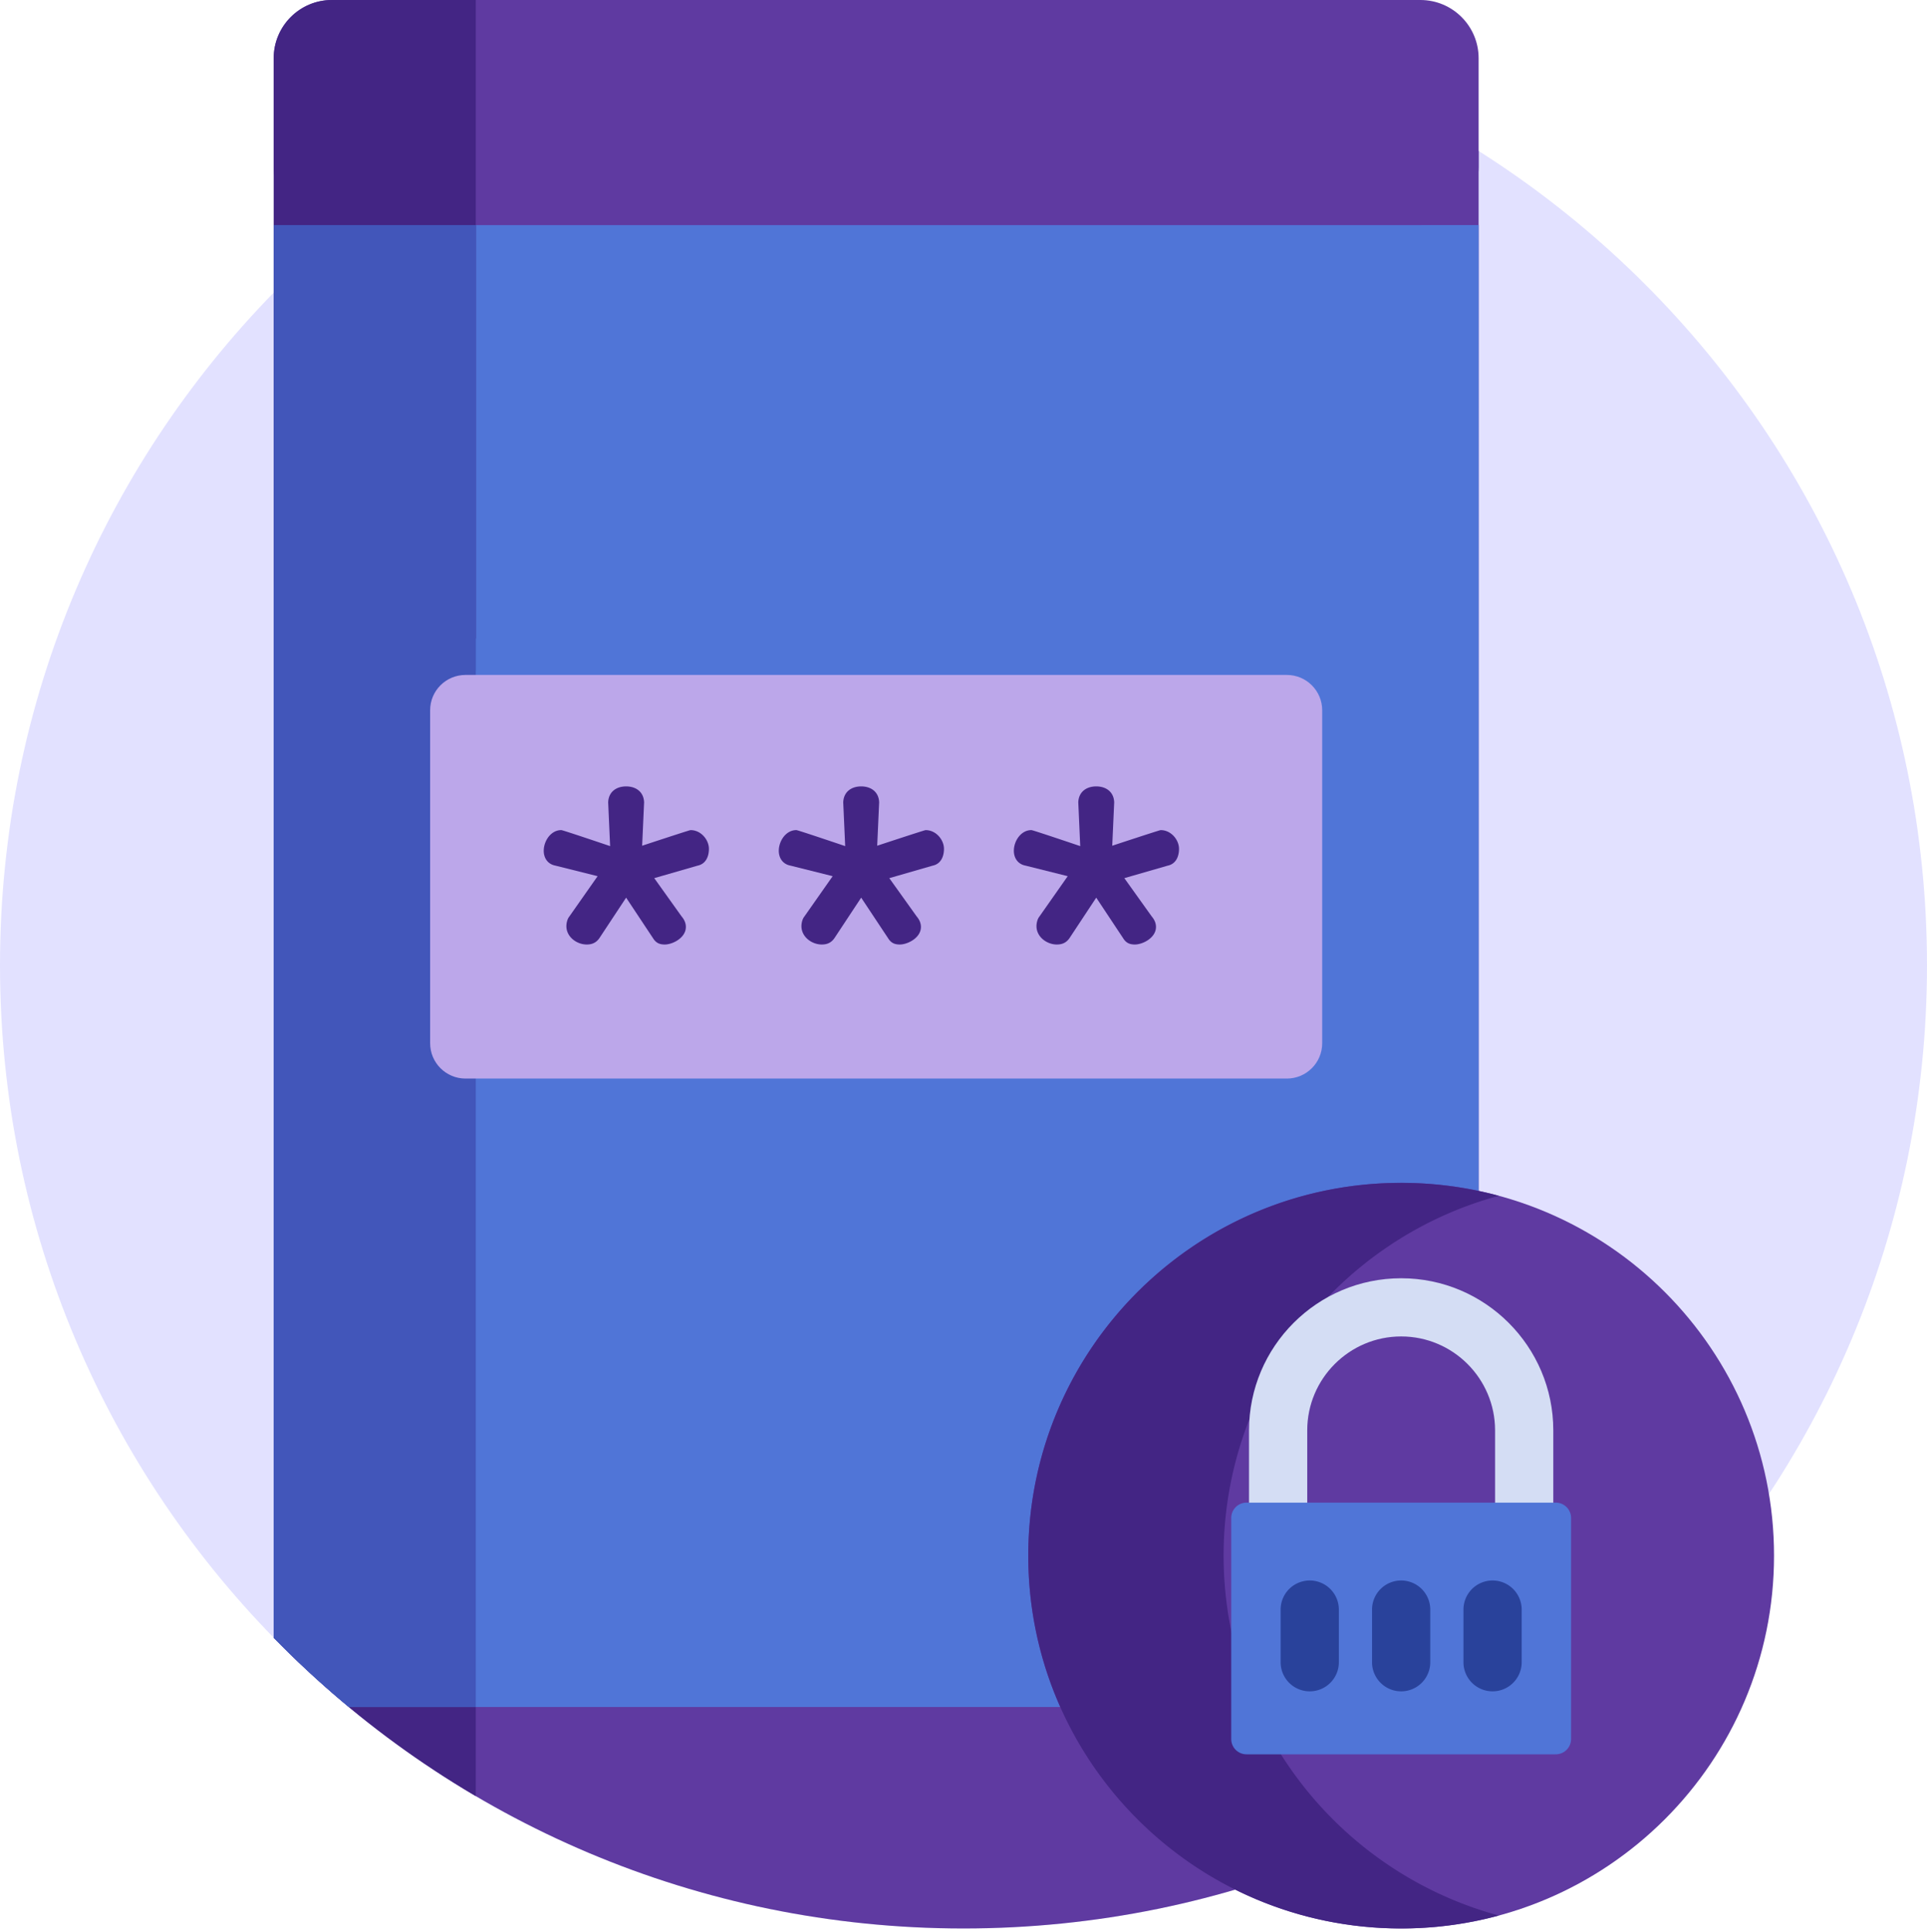 <svg xmlns="http://www.w3.org/2000/svg" viewBox="0 0 639.38 641.208" height="641.208" width="639.38"><defs><clipPath id="a"><path d="M0 512.966h511.504V0H0v512.966z"/></clipPath><clipPath id="b"><path d="M0 256.719C0 115.47 114.504.966 255.752.966S511.504 115.47 511.504 256.719c0 141.247-114.504 255.752-255.752 255.752S0 397.966 0 256.719"/></clipPath><clipPath id="c"><path d="M0 512.966h511.504V0H0v512.966z"/></clipPath></defs><g clip-path="url(#a)" transform="matrix(1.25 0 0 -1.25 0 641.207)"><path d="M511.504 256.719C511.504 115.469 397 .966 255.753.966 114.503.966 0 115.47 0 256.719 0 397.967 114.504 512.47 255.753 512.47c141.247 0 255.75-114.504 255.75-255.752" fill="#e2e1ff"/></g><g clip-path="url(#b)" transform="matrix(1.25 0 0 -1.25 0 641.207)"><path d="M72.65 15.457v482.052c0 8.534 6.918 15.457 15.457 15.457H377.03c8.535 0 15.457-6.923 15.457-15.457V15.457C392.487 6.918 385.565 0 377.03 0H88.107C79.568 0 72.65 6.918 72.65 15.457" fill="#5f3aa1"/><path d="M72.65 497.51V15.456C72.65 6.918 79.568 0 88.107 0h38.178v512.966H88.107c-8.539 0-15.457-6.923-15.457-15.457" fill="#432584"/><path d="M392.487 59.754H72.65v393.455h319.837V59.754z" fill="#5075d7"/><path d="M126.286 453.208H72.651V59.753h53.635v393.455z" fill="#4256ba"/><path d="M114.175 235.991v88.4c0 5.18 4.198 9.38 9.383 9.38H341.58c5.18 0 9.384-4.2 9.384-9.38v-88.4c0-5.18-4.204-9.379-9.384-9.379H123.56c-5.18 0-9.384 4.198-9.384 9.38" fill="#bca7ea"/><path d="M211.982 484.348a7.991 7.991 0 0 1 7.99-7.993h34.1a7.992 7.992 0 0 1 7.993 7.993 7.99 7.99 0 0 1-7.993 7.993h-34.1a7.989 7.989 0 0 1-7.99-7.993M269.117 287.081c0-1.762.934-3.524 3.107-3.936l11.194-2.8-7.565-10.782c-.416-.517-.727-1.55-.727-2.485 0-2.9 2.801-4.873 5.39-4.873 1.04 0 2.384.21 3.42 1.762l7.05 10.676 7.15-10.78c.828-1.347 1.866-1.658 3.111-1.658 2.072 0 5.597 1.762 5.597 4.663 0 1.14-.518 2.073-1.14 2.8l-7.258 10.155 11.505 3.318c2.073.416 3.006 2.28 3.006 4.457 0 2.384-2.072 4.975-4.869 4.975-.31 0-12.855-4.146-12.855-4.146l.518 11.508c-.1 2.901-2.28 4.247-4.765 4.247-2.488 0-4.667-1.346-4.767-4.247l.516-11.609s-12.543 4.251-12.955 4.251c-2.8 0-4.667-2.906-4.663-5.496M206.72 287.081c0-1.762.935-3.524 3.113-3.936l11.193-2.8-7.564-10.782c-.417-.517-.728-1.55-.728-2.485 0-2.9 2.797-4.873 5.39-4.873 1.035 0 2.385.21 3.419 1.762l7.048 10.676 7.152-10.78c.829-1.347 1.867-1.658 3.108-1.658 2.073 0 5.6 1.762 5.6 4.663 0 1.14-.521 2.073-1.14 2.8l-7.257 10.155 11.505 3.318c2.073.416 3.007 2.28 3.007 4.457 0 2.384-2.074 4.975-4.87 4.975-.311 0-12.854-4.146-12.854-4.146l.517 11.508c-.101 2.901-2.28 4.247-4.768 4.247-2.485 0-4.663-1.346-4.765-4.247l.518-11.609s-12.543 4.251-12.956 4.251c-2.8 0-4.667-2.906-4.667-5.496M144.329 287.081c0-1.762.934-3.524 3.112-3.936l11.193-2.8-7.565-10.782c-.416-.517-.727-1.55-.727-2.485 0-2.9 2.797-4.873 5.39-4.873 1.035 0 2.38.21 3.419 1.762l7.048 10.676 7.152-10.78c.829-1.347 1.863-1.658 3.108-1.658 2.073 0 5.597 1.762 5.597 4.663 0 1.14-.518 2.073-1.14 2.8l-7.254 10.155 11.505 3.318c2.073.416 3.006 2.28 3.006 4.457 0 2.384-2.073 4.975-4.873 4.975-.311 0-12.85-4.146-12.85-4.146l.517 11.508c-.105 2.901-2.283 4.247-4.768 4.247-2.49 0-4.663-1.346-4.768-4.247l.517-11.609s-12.54 4.251-12.955 4.251c-2.797 0-4.664-2.906-4.664-5.496" fill="#432584"/></g><g clip-path="url(#c)" transform="matrix(1.25 0 0 -1.25 0 641.207)"><path d="M371.924 198.923c54.664 0 98.977-44.313 98.977-98.977 0-54.668-44.313-98.98-98.977-98.98s-98.98 44.312-98.98 98.98c0 54.664 44.316 98.977 98.98 98.977" fill="#5f3aa1"/><path d="M272.943 99.946c0-54.664 44.316-98.98 98.98-98.98a99.07 99.07 0 0 1 25.926 3.437c-42.09 11.395-73.054 49.848-73.054 95.543 0 45.691 30.964 84.145 73.054 95.54a99.048 99.048 0 0 1-25.926 3.437c-54.664 0-98.98-44.313-98.98-98.977" fill="#432584"/><path d="M412.307 109.122v24.09c0 22.265-18.117 40.383-40.383 40.383-22.27 0-40.383-18.114-40.383-40.383v-24.09h15.453v24.09c0 13.746 11.184 24.933 24.93 24.933s24.93-11.187 24.93-24.933v-24.09h15.453z" fill="#d4ddf4"/><path d="M326.822 51.259v58.707a4.056 4.056 0 0 0 4.055 4.055h82.09a4.051 4.051 0 0 0 4.054-4.055V51.259a4.054 4.054 0 0 0-4.054-4.055h-82.09a4.054 4.054 0 0 0-4.055 4.055" fill="#5075d7"/><path d="M403.916 71.65v13.976a7.726 7.726 0 1 1-15.453 0V71.65a7.726 7.726 0 1 1 15.453 0M379.65 71.65v13.976a7.726 7.726 0 1 1-15.453 0V71.65a7.726 7.726 0 1 1 15.453 0M355.385 71.65v13.976a7.726 7.726 0 1 1-15.453 0V71.65a7.726 7.726 0 1 1 15.453 0" fill="#29429b"/><path d="M72.65 468.666v28.844c0 8.534 6.918 15.456 15.457 15.456H377.03c8.535 0 15.457-6.922 15.457-15.456v-28.844c0-8.54-6.922-15.457-15.457-15.457H88.107c-8.539 0-15.457 6.918-15.457 15.457" fill="#5f3aa1"/><path d="M72.65 497.51V358.922c0-8.539 6.918-15.457 15.457-15.457h38.178v169.5H88.107c-8.539 0-15.457-6.923-15.457-15.457" fill="#432584"/><path d="M126.286 453.208H72.651V334.965h53.635v118.243z" fill="#4256ba"/></g></svg>